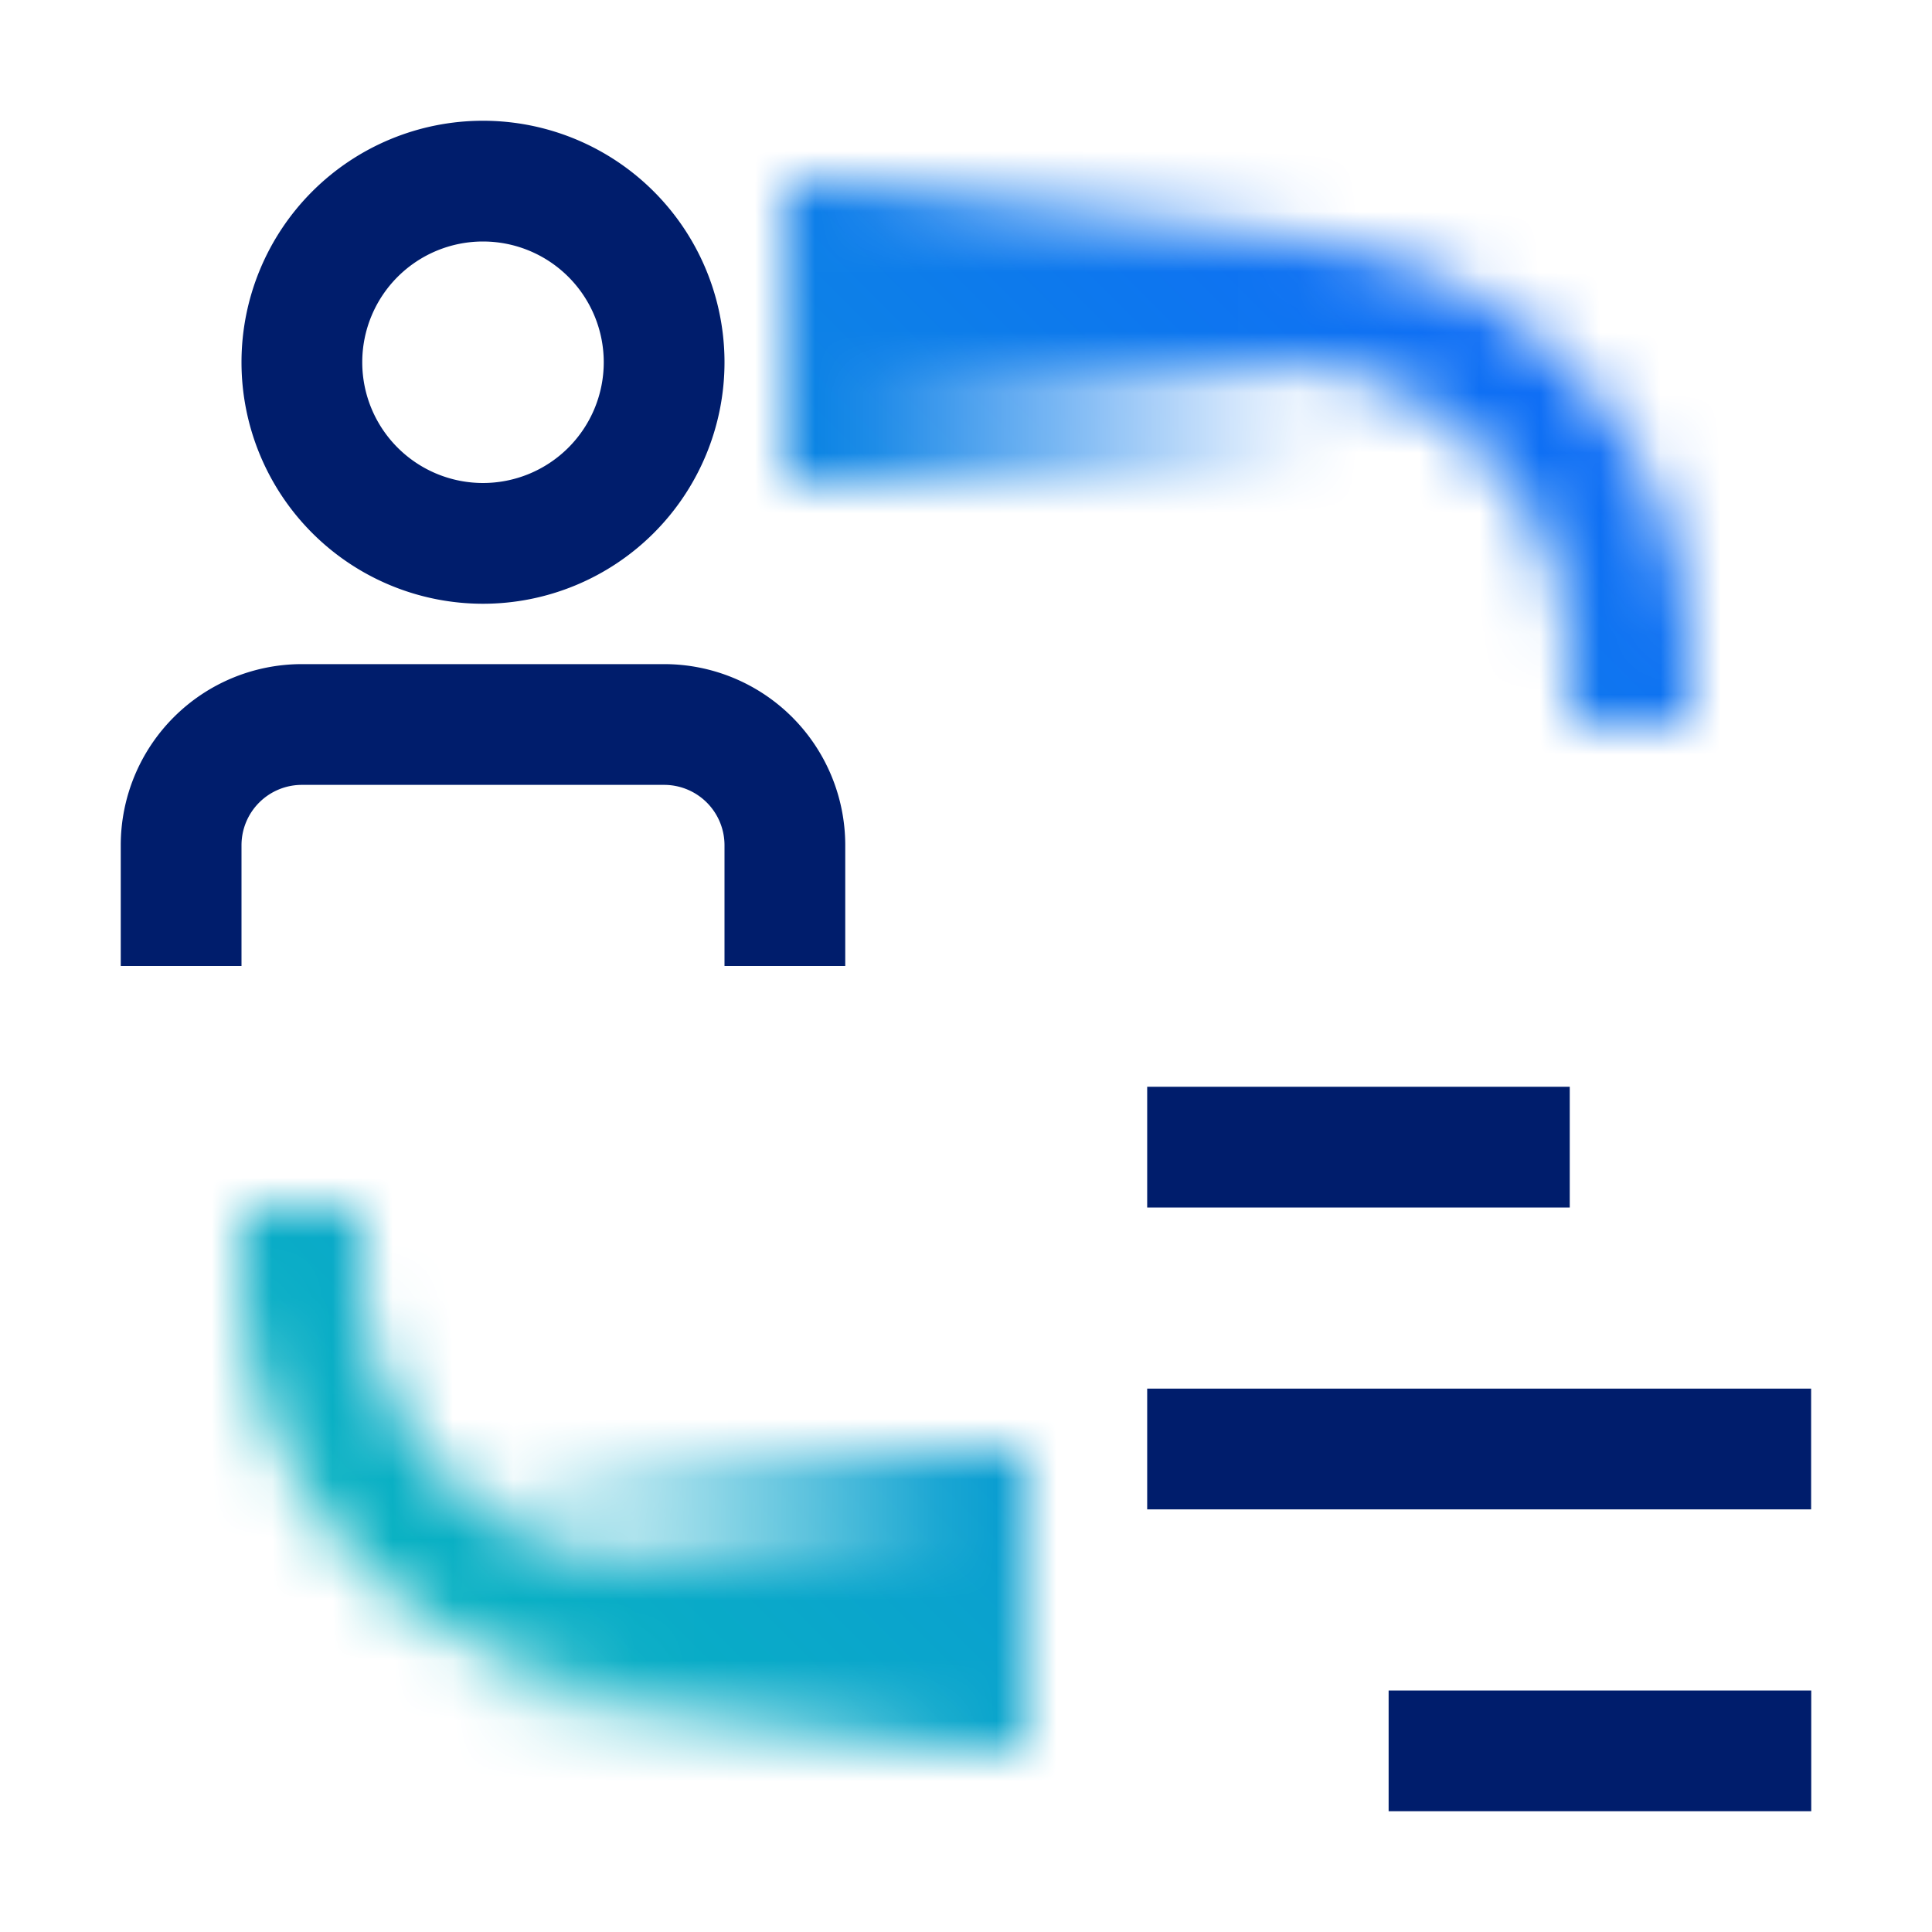 <svg xmlns="http://www.w3.org/2000/svg" xmlns:xlink="http://www.w3.org/1999/xlink" viewBox="0 0 32 32"><defs><linearGradient id="sgq2xoc5ha" x1="8" y1="26.5" x2="17" y2="26.5" gradientUnits="userSpaceOnUse"><stop offset="0" stop-opacity="0"></stop><stop offset=".9"></stop></linearGradient><linearGradient id="yl24dcmy7b" x1="352" y1="7441.5" x2="361" y2="7441.5" gradientTransform="translate(-339 -7436)" xlink:href="#sgq2xoc5ha"></linearGradient><linearGradient id="7rgha4uoyd" y1="32" x2="32" gradientUnits="userSpaceOnUse"><stop offset=".1" stop-color="#08bdba"></stop><stop offset=".9" stop-color="#0f62fe"></stop></linearGradient><mask id="6zdauf5oic" x="0" y="0" width="32" height="32" maskUnits="userSpaceOnUse"><path d="M16 28h-5a7.008 7.008 0 0 1-7-7v-1h2v1a5.006 5.006 0 0 0 5 5h5z" fill="#fff"></path><path fill="url(#sgq2xoc5ha)" d="M8 24h9v5H8z"></path><path d="M28 12h-2v-1a5.006 5.006 0 0 0-5-5h-7V4h7a7.008 7.008 0 0 1 7 7z" fill="#fff"></path><path transform="rotate(180 17.5 5.5)" fill="url(#yl24dcmy7b)" d="M13 3h9v5h-9z"></path></mask></defs><g data-name="Layer 2"><g data-name="Light theme icons"><g mask="url(#6zdauf5oic)"><path fill="url(#7rgha4uoyd)" d="M0 0h32v32H0z"></path></g><path d="M2 14v2h2v-2a1 1 0 0 1 1-1h6a1 1 0 0 1 1 1v2h2v-2a3 3 0 0 0-3-3H5a3 3 0 0 0-3 3zM8 2a4 4 0 1 0 4 4 4 4 0 0 0-4-4zm0 6a2 2 0 1 1 2-2 2 2 0 0 1-2 2zm11.001 10H26v2h-6.999zm0 5h10.997v2H19.001zM23 28h7v2h-7z" fill="#001d6c"></path></g></g></svg>